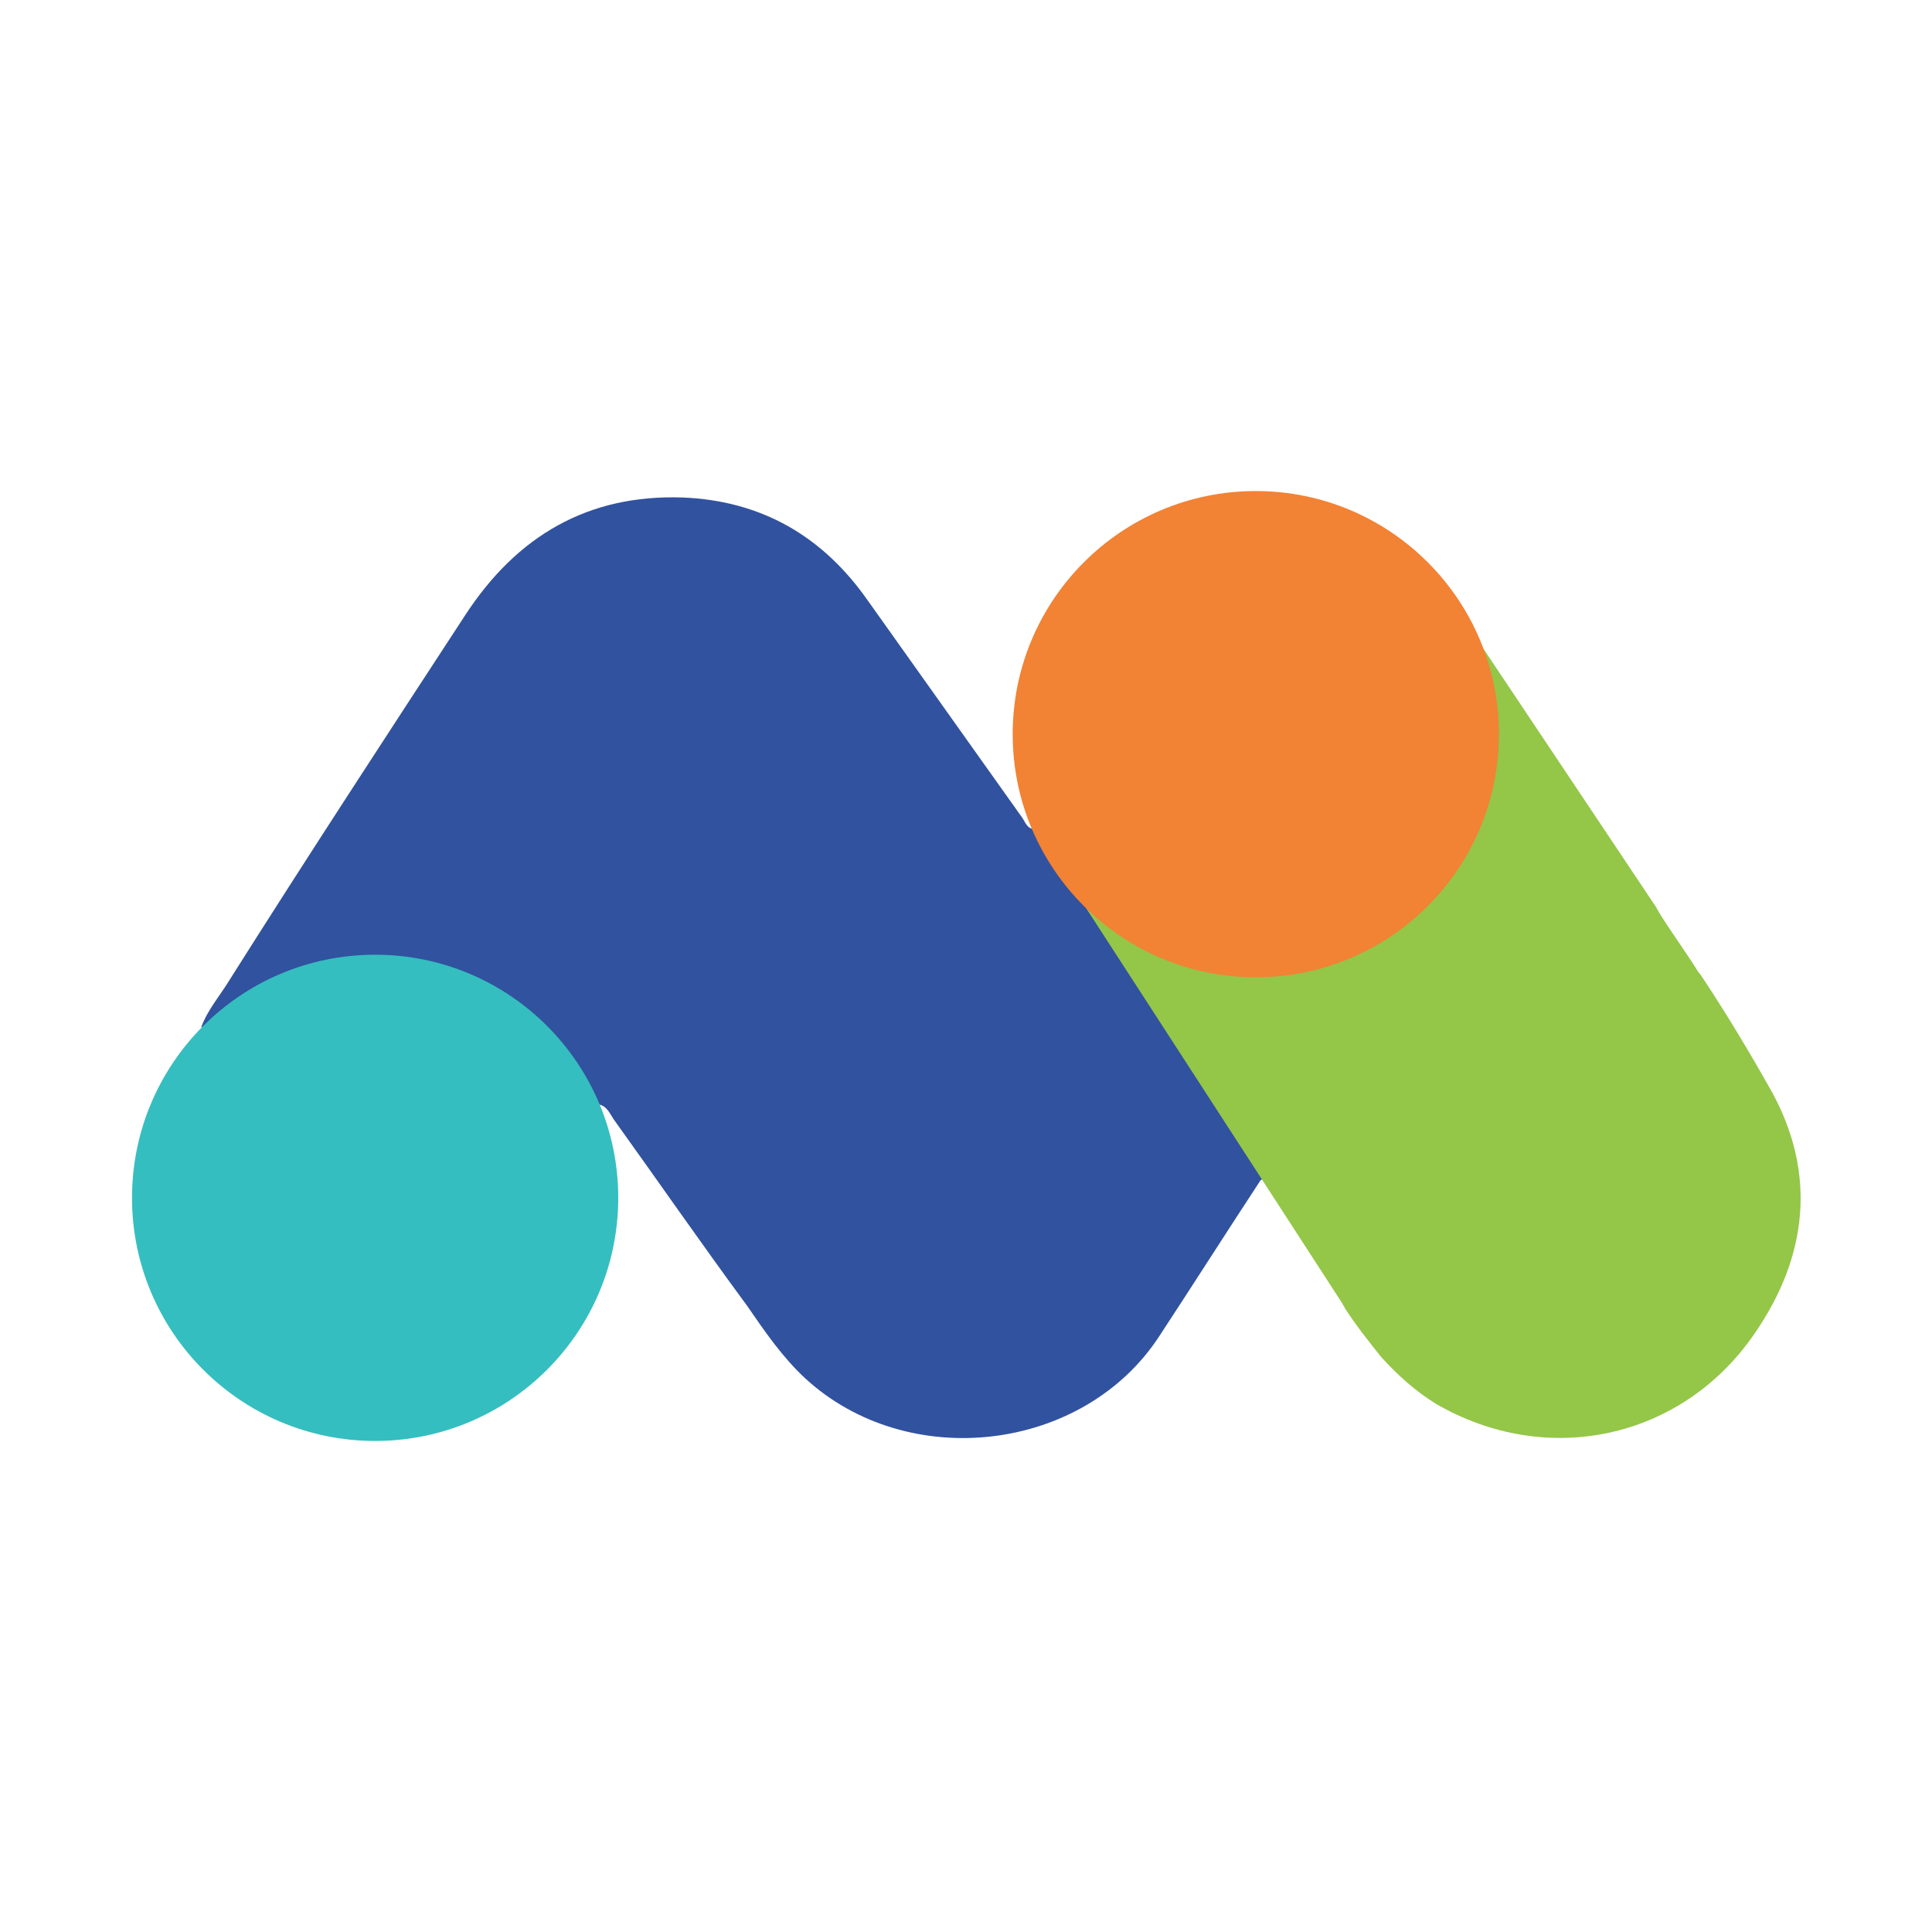<?xml version="1.0" encoding="UTF-8"?>
<!-- Generator: Adobe Illustrator 23.0.3, SVG Export Plug-In . SVG Version: 6.00 Build 0)  -->
<svg version="1.1" id="Layer_2" xmlns="http://www.w3.org/2000/svg" xmlns:xlink="http://www.w3.org/1999/xlink" x="0px" y="0px" viewBox="0 0 120 120" style="enable-background:new 0 0 120 120;" xml:space="preserve">
<style type="text/css">
	.st0{fill:#31529F;}
	.st1{fill:#94C648;}
	.st2{fill:#F28234;}
	.st3{fill:#35BEBF;}
</style>
<g>
	<path class="st0" d="M12.5,63.8c0.4-1.1,1.2-2,1.8-3c4.8-7.6,9.7-15.1,14.6-22.6c3.2-4.9,7.6-7.5,13.5-7.3   c4.9,0.2,8.7,2.4,11.5,6.4c3.2,4.5,6.4,9,9.6,13.5c0.2,0.3,0.3,0.7,0.8,0.7c0.8,0.9,1.4,1.9,2.2,2.9c5.4,7.1,15.3,7.6,21.3,2.1   c0.3-0.3,0.5-0.5,0.9-0.6c0.1,0,0.2,0,0.4,0.1c0.3,0.8-0.3,1.3-0.7,1.9c-2.3,3.6-4.6,7.2-6.9,10.8c-0.7,1.2-1.4,2.4-2.2,3.5   c-0.3,0.4-0.5,0.9-1,1.1c-2.1,3.2-4.2,6.5-6.3,9.7c-4.7,7.2-15.6,8.5-22,2.6c-1.4-1.3-2.5-2.9-3.6-4.5c-2.8-3.8-5.5-7.7-8.3-11.6   c-0.2-0.3-0.4-0.8-0.9-0.9c-0.6-0.3-0.9-0.9-1.2-1.4c-2.6-4.3-6.3-6.8-11.4-7.3c-4-0.4-7.5,0.8-10.6,3.3   C13.5,63.5,13.2,64.1,12.5,63.8z"/>
	<path class="st1" d="M110.1,67.9c-1.4-2.5-2.9-5-4.5-7.4l0,0l-0.1-0.1c-0.8-1.3-1.7-2.5-2.5-3.8c0-0.1-0.1-0.1-0.1-0.2L88.8,35.3   L65.9,54l17.5,27c0,0.1,0.1,0.1,0.1,0.2l0,0l0,0c0.7,1.1,1.5,2.1,2.3,3.1c1,1.1,2.1,2.1,3.4,2.9c6.9,4,15.3,2.2,19.8-4.4   C112.3,78,112.8,72.9,110.1,67.9z"/>
	<circle class="st2" cx="78" cy="45.6" r="15.1"/>
	<circle class="st3" cx="23.3" cy="74.4" r="15.1"/>
</g>
</svg>